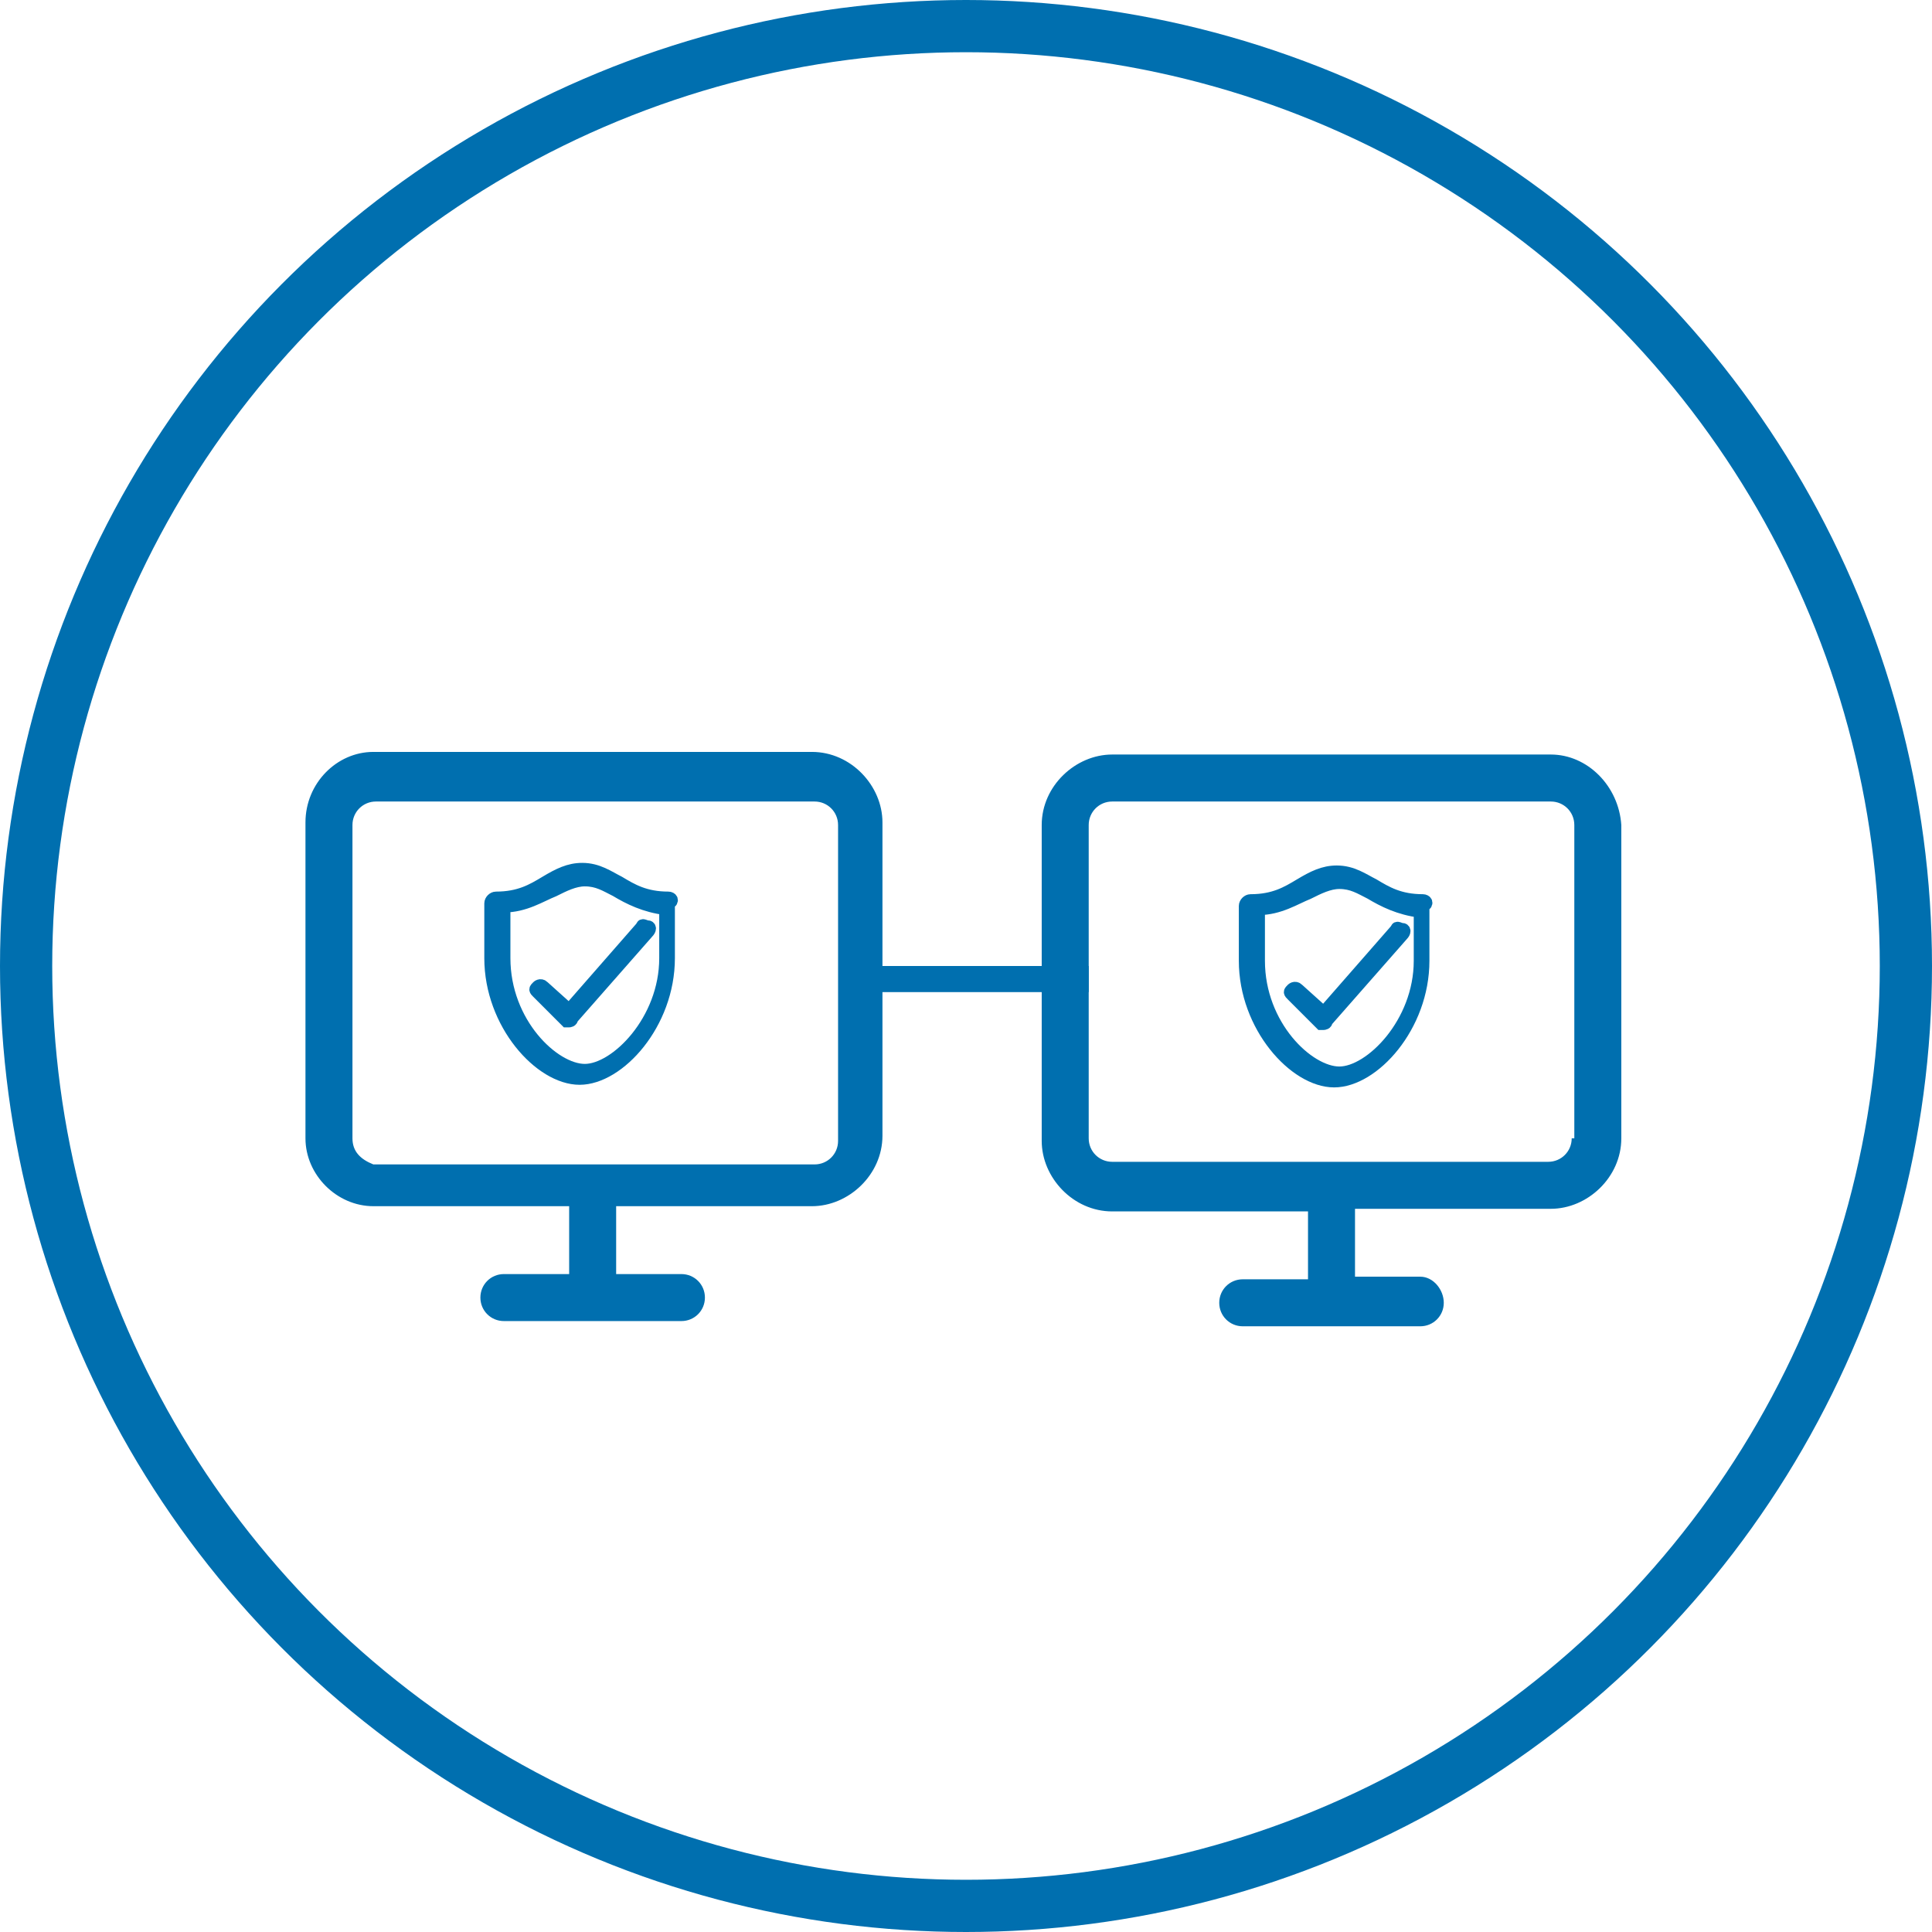 <?xml version="1.0" encoding="utf-8"?>
<!-- Generator: Adobe Illustrator 21.1.0, SVG Export Plug-In . SVG Version: 6.00 Build 0)  -->
<svg version="1.1" xmlns="http://www.w3.org/2000/svg" xmlns:xlink="http://www.w3.org/1999/xlink" x="0px" y="0px"
	 viewBox="0 0 74 74" style="enable-background:new 0 0 74 74;" xml:space="preserve">
<style type="text/css">
	.st0{fill:none;stroke:#006FAF;stroke-width:2;stroke-miterlimit:10;}
	.st1{fill:#006FAF;}
	.st2{fill:none;stroke:#006FAF;stroke-width:1.5;stroke-miterlimit:10;}
	.st3{fill:#006FAF;stroke:#006FAF;stroke-width:0.5;stroke-miterlimit:10;}
	.st4{fill:none;stroke:#006FAF;stroke-miterlimit:10;}
	.st5{fill:none;stroke:#006FAF;stroke-width:0.75;stroke-miterlimit:10;}
	.st6{fill:#006FAF;stroke:#006FAF;stroke-width:0.25;stroke-miterlimit:10;}
	.st7{fill:none;stroke:#006FAF;stroke-width:0.5;stroke-miterlimit:10;}
	.st8{fill:none;stroke:#006FAF;stroke-width:0.25;stroke-miterlimit:10;}
</style>
<g id="iot-connected-platform-deployment">
	<g id="Layer_13">
	</g>
</g>
<g id="core-iot-services">
</g>
<g id="Application-and-business-logic">
</g>
<g id="Device-connectivity-and-_security">
	<circle class="st0" cx="37" cy="37" r="36"/>
	<g>
		<path class="st1" d="M59.4,28.9H42.6c-1.4,0-2.7,1.2-2.7,2.7v12.1c0,1.4,1.2,2.7,2.7,2.7h7.5v2.6h-2.5c-0.5,0-0.9,0.4-0.9,0.9
			s0.4,0.9,0.9,0.9h6.8c0.5,0,0.9-0.4,0.9-0.9s-0.4-1-0.9-1h-2.5v-2.6h7.5c1.4,0,2.7-1.2,2.7-2.7v-12C62,30.1,60.8,28.9,59.4,28.9z
			 M60.2,43.6c0,0.5-0.4,0.9-0.9,0.9H42.6c-0.5,0-0.9-0.4-0.9-0.9v-12c0-0.5,0.4-0.9,0.9-0.9h16.8c0.5,0,0.9,0.4,0.9,0.9V43.6z
			 M27,49.7c0-0.5-0.4-0.9-0.9-0.9h-2.5v-2.6h7.5c1.4,0,2.7-1.2,2.7-2.7v-12c0-1.4-1.2-2.7-2.7-2.7H14.3c-1.4,0-2.6,1.2-2.6,2.7
			v12.1c0,1.4,1.2,2.6,2.6,2.6h7.5v2.6h-2.5c-0.5,0-0.9,0.4-0.9,0.9s0.4,0.9,0.9,0.9h6.8C26.6,50.6,27,50.2,27,49.7z M13.5,43.6v-12
			c0-0.5,0.4-0.9,0.9-0.9h16.8c0.5,0,0.9,0.4,0.9,0.9v12.1c0,0.5-0.4,0.9-0.9,0.9H14.3C13.8,44.4,13.5,44.1,13.5,43.6z"/>
		<g>
			<g>
				<path class="st3" d="M25.6,34.4c-0.9,0-1.4-0.3-1.9-0.6c-0.4-0.2-0.8-0.5-1.4-0.5c-0.5,0-0.9,0.2-1.4,0.5
					c-0.5,0.3-1,0.6-1.9,0.6c-0.1,0-0.2,0.1-0.2,0.2v2.1c0,2.5,1.9,4.6,3.4,4.6c1.5,0,3.4-2.1,3.4-4.6v-2.1
					C25.8,34.5,25.7,34.4,25.6,34.4z M25.5,36.7c0,2.4-1.9,4.3-3.1,4.3c-1.2,0-3.1-1.8-3.1-4.3v-2c0.8,0,1.4-0.4,1.9-0.6
					c0.4-0.2,0.8-0.4,1.2-0.4c0.5,0,0.8,0.2,1.2,0.4c0.5,0.3,1.1,0.6,1.9,0.7V36.7z"/>
				<path class="st3" d="M20.8,37.8c-0.1-0.1-0.2,0-0.2,0c-0.1,0.1-0.1,0.1,0,0.2l1.1,1.1c0,0,0.1,0,0.1,0l0,0c0,0,0.1,0,0.1-0.1
					l2.9-3.3c0.1-0.1,0.1-0.2,0-0.2s-0.2-0.1-0.2,0c0,0,0,0,0,0l-2.8,3.2L20.8,37.8z"/>
			</g>
		</g>
		<g>
			<g>
				<path class="st3" d="M54.5,34.5c-0.9,0-1.4-0.3-1.9-0.6c-0.4-0.2-0.8-0.5-1.4-0.5c-0.5,0-0.9,0.2-1.4,0.5
					c-0.5,0.3-1,0.6-1.9,0.6c-0.1,0-0.2,0.1-0.2,0.2v2.1c0,2.5,1.9,4.6,3.4,4.6c1.5,0,3.4-2.1,3.4-4.6v-2.1
					C54.7,34.6,54.6,34.5,54.5,34.5z M54.4,36.8c0,2.4-1.9,4.3-3.1,4.3s-3.1-1.8-3.1-4.3v-2c0.8,0,1.4-0.4,1.9-0.6
					c0.4-0.2,0.8-0.4,1.2-0.4c0.5,0,0.8,0.2,1.2,0.4c0.5,0.3,1.1,0.6,1.9,0.7V36.8z"/>
				<path class="st3" d="M49.7,37.9c-0.1-0.1-0.2,0-0.2,0c-0.1,0.1-0.1,0.1,0,0.2l1.1,1.1c0,0,0.1,0,0.1,0l0,0c0,0,0.1,0,0.1-0.1
					l2.9-3.3c0.1-0.1,0.1-0.2,0-0.2s-0.2-0.1-0.2,0c0,0,0,0,0,0l-2.8,3.2L49.7,37.9z"/>
			</g>
		</g>
		<line class="st4" x1="32.8" y1="37.5" x2="41.7" y2="37.5"/>
	</g>
</g>
<g id="Device-management">
</g>
<g id="User-management">
</g>
<g id="Connected-products_1_">
</g>
<g id="Connected-systems_1_">
</g>
<g id="Data-driven-connected-business_1_">
</g>
<g id="Azure-iot-hub_1_">
</g>
<g id="Expertise-and-experience_1_">
</g>
<g id="Domain-and-_subject">
</g>
</svg>
